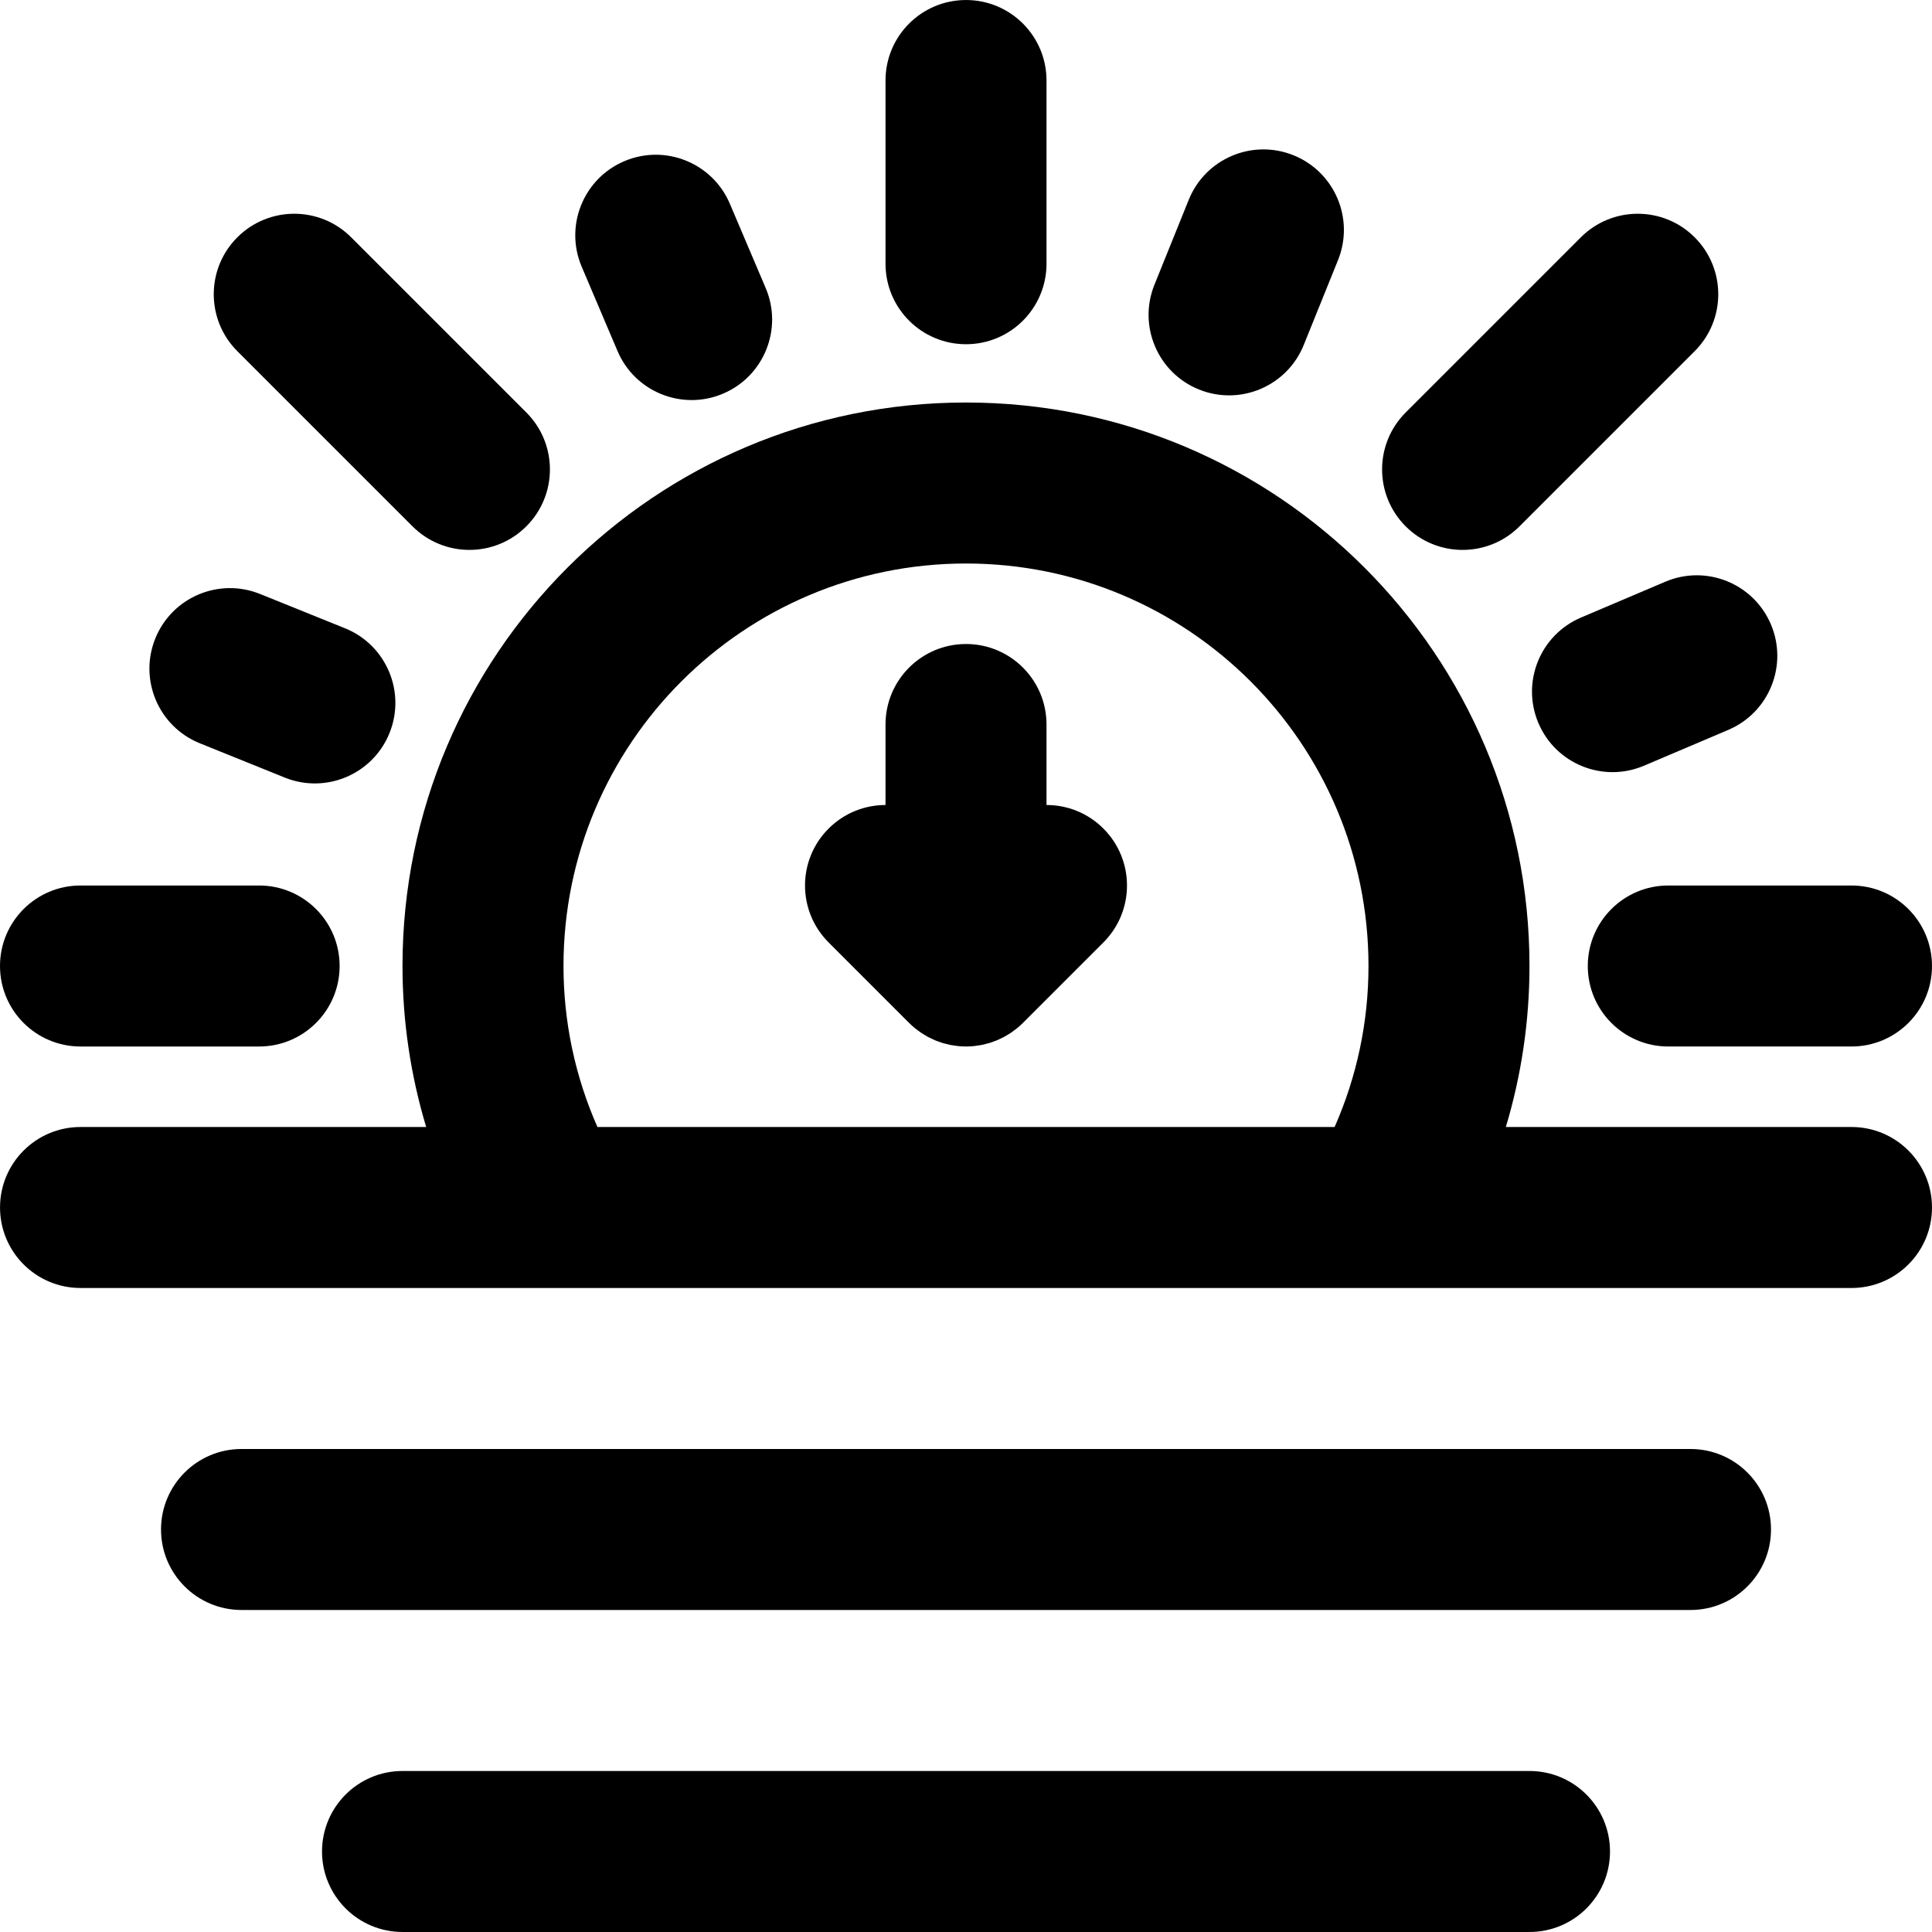 <?xml version="1.0" encoding="iso-8859-1"?>
<!-- Generator: Adobe Illustrator 19.0.0, SVG Export Plug-In . SVG Version: 6.00 Build 0)  -->
<svg version="1.1" id="Layer_1" xmlns="http://www.w3.org/2000/svg" xmlns:xlink="http://www.w3.org/1999/xlink" x="0px" y="0px"
	 viewBox="0 0 512.006 512.006" style="enable-background:new 0 0 512.006 512.006;" xml:space="preserve">
<g>
	<g>
		<g>
			<path d="M256.006,91.225c11.782,0,21.333-9.551,21.333-21.333V21.337c0-11.782-9.551-21.333-21.333-21.333
				c-11.782,0-21.333,9.551-21.333,21.333v48.555C234.673,81.673,244.224,91.225,256.006,91.225z"/>
			<path d="M420.785,256.003c0,11.782,9.551,21.333,21.333,21.333h48.555c11.782,0,21.333-9.551,21.333-21.333
				s-9.551-21.333-21.333-21.333h-48.555C430.336,234.67,420.785,244.221,420.785,256.003z"/>
			<path d="M21.333,277.337h47.339c11.782,0,21.333-9.551,21.333-21.333s-9.551-21.333-21.333-21.333H21.333
				C9.551,234.67,0,244.221,0,256.003S9.551,277.337,21.333,277.337z"/>
			<path d="M402.692,139.487l46.421-46.421c8.331-8.331,8.331-21.839,0-30.17s-21.839-8.331-30.17,0l-46.421,46.421
				c-8.331,8.331-8.331,21.839,0,30.17S394.361,147.818,402.692,139.487z"/>
			<path d="M109.318,139.485c8.331,8.331,21.839,8.331,30.17,0s8.331-21.839,0-30.17L93.067,62.894
				c-8.331-8.331-21.839-8.331-30.17,0s-8.331,21.839,0,30.17L109.318,139.485z"/>
			<path d="M441.328,154.164l-22.336,9.493c-10.843,4.609-15.898,17.135-11.289,27.978s17.135,15.897,27.978,11.289l22.336-9.493
				c10.843-4.609,15.898-17.135,11.289-27.978C464.697,154.609,452.171,149.555,441.328,154.164z"/>
			<path d="M52.949,196.977l22.507,9.088c10.925,4.411,23.358-0.869,27.769-11.794s-0.869-23.358-11.794-27.769l-22.507-9.088
				c-10.925-4.411-23.358,0.869-27.769,11.794C36.744,180.133,42.024,192.566,52.949,196.977z"/>
			<path d="M163.652,93.028c4.609,10.843,17.135,15.898,27.978,11.289c10.843-4.609,15.898-17.135,11.289-27.978l-9.493-22.336
				c-4.609-10.843-17.135-15.898-27.978-11.289c-10.843,4.609-15.897,17.135-11.289,27.978L163.652,93.028z"/>
			<path d="M317.738,103.222c10.925,4.411,23.358-0.869,27.769-11.794l9.088-22.507c4.411-10.925-0.869-23.358-11.794-27.769
				s-23.358,0.869-27.769,11.794l-9.088,22.507C301.533,86.377,306.813,98.81,317.738,103.222z"/>
			<path d="M490.673,298.67H399.07c4.115-13.708,6.263-28.04,6.263-42.667c0-82.481-66.853-149.333-149.333-149.333
				c-82.466,0-149.333,66.859-149.333,149.333c0,14.623,2.153,28.955,6.275,42.667H21.34c-11.782,0-21.333,9.551-21.333,21.333
				s9.551,21.333,21.333,21.333h111.65h246.042h111.641c11.782,0,21.333-9.551,21.333-21.333S502.455,298.67,490.673,298.67z
				 M158.327,298.67c-5.892-13.364-8.993-27.797-8.993-42.667c0-58.909,47.763-106.667,106.667-106.667
				c58.917,0,106.667,47.75,106.667,106.667c0,14.883-3.094,29.316-8.975,42.667H158.327z"/>
			<path d="M448.006,384.003h-384c-11.782,0-21.333,9.551-21.333,21.333c0,11.782,9.551,21.333,21.333,21.333h384
				c11.782,0,21.333-9.551,21.333-21.333C469.34,393.554,459.789,384.003,448.006,384.003z"/>
			<path d="M405.34,469.337H106.673c-11.782,0-21.333,9.551-21.333,21.333s9.551,21.333,21.333,21.333H405.34
				c11.782,0,21.333-9.551,21.333-21.333S417.122,469.337,405.34,469.337z"/>
			<path d="M277.34,213.337v-21.333c0-11.782-9.551-21.333-21.333-21.333c-11.782,0-21.333,9.551-21.333,21.333v21.333
				c-5.46,0-10.919,2.083-15.085,6.248c-8.331,8.331-8.331,21.839,0,30.17l21.333,21.333c0.008,0.008,0.016,0.014,0.023,0.021
				c0.49,0.488,1.004,0.952,1.54,1.392c0.248,0.204,0.509,0.38,0.764,0.571c0.302,0.226,0.598,0.461,0.913,0.671
				c0.304,0.204,0.62,0.38,0.932,0.566c0.285,0.17,0.564,0.349,0.857,0.506c0.318,0.17,0.646,0.315,0.971,0.468
				c0.306,0.145,0.607,0.297,0.921,0.428c0.315,0.13,0.637,0.236,0.957,0.35c0.337,0.121,0.669,0.25,1.013,0.354
				c0.32,0.097,0.646,0.168,0.969,0.249c0.351,0.089,0.698,0.187,1.055,0.258c0.375,0.074,0.753,0.118,1.13,0.173
				c0.311,0.044,0.617,0.104,0.933,0.135c1.4,0.138,2.811,0.138,4.211,0c0.315-0.031,0.621-0.09,0.933-0.135
				c0.377-0.054,0.756-0.098,1.13-0.173c0.358-0.071,0.704-0.169,1.055-0.258c0.324-0.081,0.649-0.152,0.969-0.249
				c0.344-0.104,0.677-0.233,1.013-0.354c0.32-0.115,0.642-0.22,0.957-0.35c0.314-0.13,0.615-0.283,0.921-0.428
				c0.325-0.153,0.653-0.297,0.971-0.468c0.293-0.157,0.572-0.336,0.857-0.506c0.312-0.186,0.628-0.363,0.932-0.566
				c0.315-0.211,0.611-0.445,0.913-0.671c0.255-0.191,0.516-0.368,0.764-0.571c0.535-0.439,1.05-0.903,1.54-1.392
				c0.008-0.007,0.016-0.014,0.023-0.021l21.333-21.333c8.331-8.331,8.331-21.839,0-30.17
				C288.259,215.419,282.799,213.336,277.34,213.337z"/>
		</g>
	</g>
</g>
<g>
</g>
<g>
</g>
<g>
</g>
<g>
</g>
<g>
</g>
<g>
</g>
<g>
</g>
<g>
</g>
<g>
</g>
<g>
</g>
<g>
</g>
<g>
</g>
<g>
</g>
<g>
</g>
<g>
</g>
</svg>
